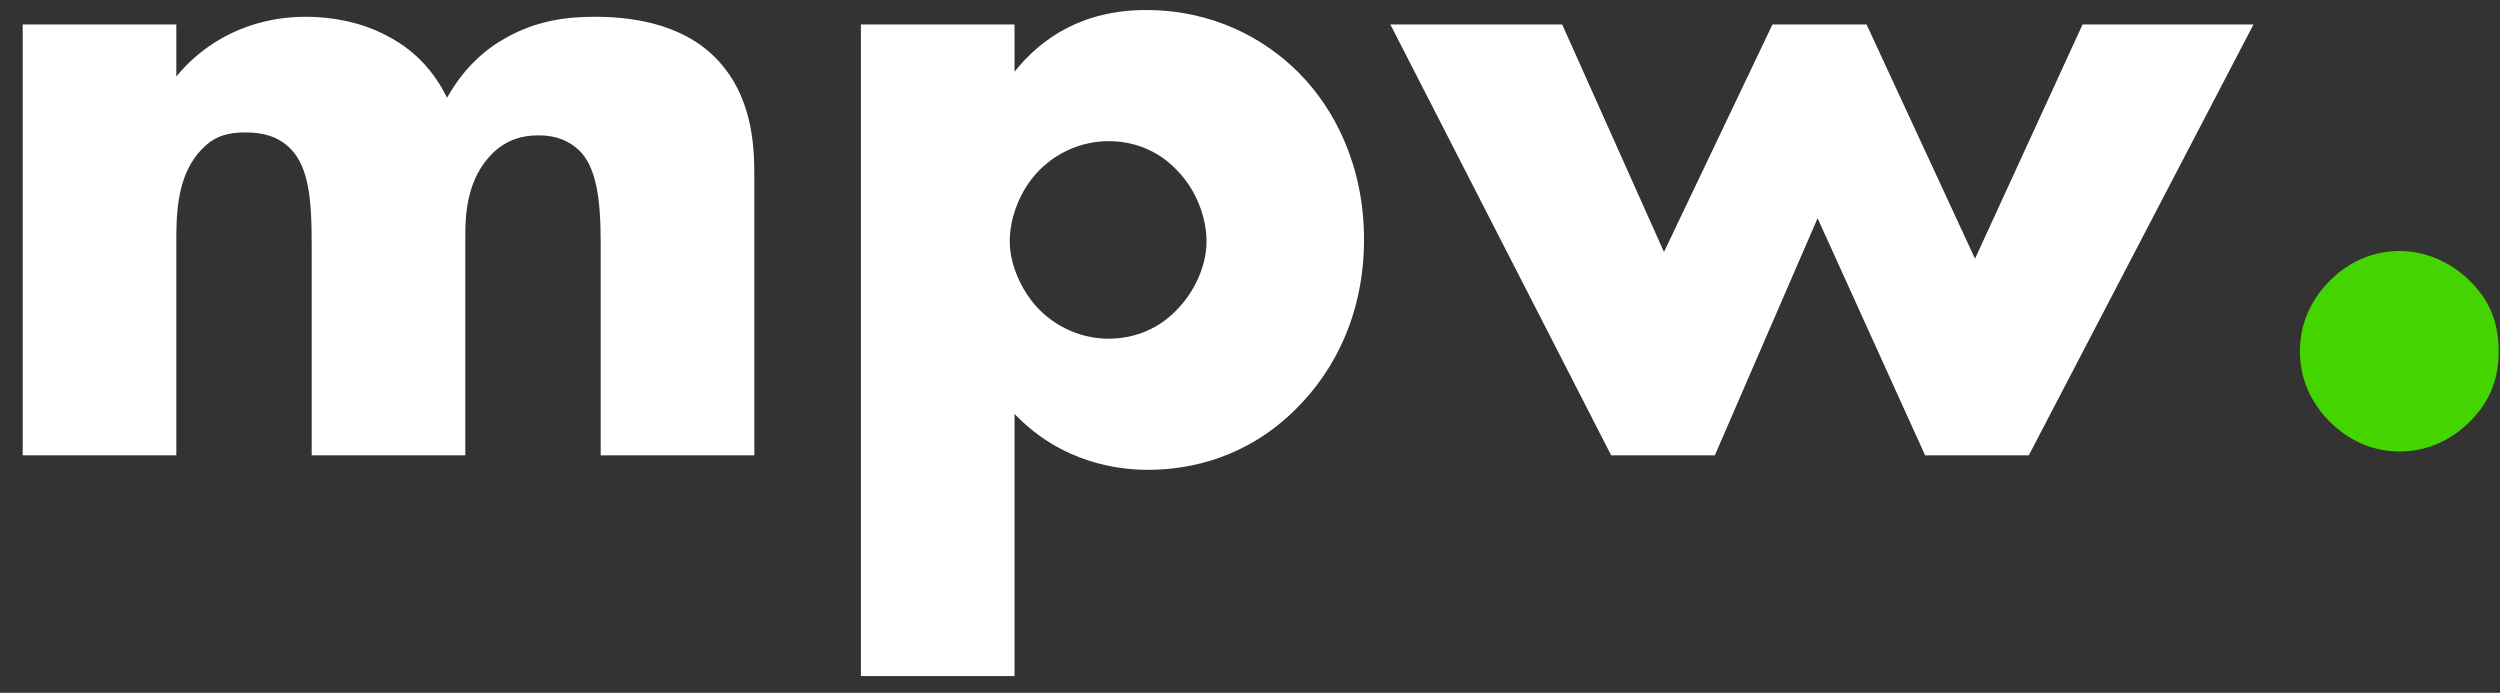 <svg width="83" height="23" viewBox="0 0 83 23" fill="none" xmlns="http://www.w3.org/2000/svg">
<rect x="0" y="0" width="83" height="23" fill="#333333" stroke="none"/>
<path d="M0.754 15.117H5.854V8.046C5.854 7.149 5.854 5.774 6.746 4.91C7.161 4.494 7.607 4.397 8.149 4.397C8.659 4.397 9.233 4.494 9.679 4.973C10.253 5.582 10.348 6.67 10.348 8.046V15.117H15.448V7.79C15.448 7.085 15.512 5.902 16.373 5.069C16.819 4.654 17.297 4.494 17.871 4.494C18.54 4.494 18.923 4.718 19.209 4.973C19.783 5.518 19.943 6.542 19.943 8.046V15.117H25.043V5.806C25.043 4.814 24.979 3.118 23.704 1.869C22.524 0.717 20.803 0.557 19.751 0.557C18.795 0.557 17.807 0.685 16.787 1.262C16.149 1.613 15.416 2.221 14.843 3.245C14.492 2.542 13.918 1.742 12.866 1.198C12.101 0.781 11.145 0.557 10.125 0.557C8.723 0.557 7.065 1.069 5.854 2.542V0.813H0.754V15.117ZM33.682 13.742C35.276 15.405 37.189 15.598 38.113 15.598C39.547 15.598 41.396 15.181 42.99 13.614C44.361 12.27 45.285 10.35 45.285 7.949C45.285 5.486 44.297 3.598 43.117 2.413C41.97 1.262 40.249 0.333 38.049 0.333C35.946 0.333 34.575 1.262 33.682 2.381V0.813H28.582V22.445H33.682V13.742ZM36.806 4.686C37.699 4.686 38.495 5.037 39.069 5.646C39.707 6.285 40.057 7.213 40.057 8.014C40.057 8.877 39.611 9.742 39.069 10.286C38.495 10.893 37.699 11.245 36.806 11.245C35.946 11.245 35.117 10.893 34.511 10.286C33.969 9.742 33.523 8.845 33.523 8.014C33.523 7.213 33.874 6.285 34.511 5.646C35.117 5.037 35.946 4.686 36.806 4.686ZM46.16 0.813L53.491 15.117H56.933L60.344 7.245L63.914 15.117H67.356L74.815 0.813H69.141L65.571 8.589L61.97 0.813H58.846L55.244 8.365L51.865 0.813H46.16Z" fill="white"/>
<path d="M79.672 14.989C80.501 14.989 81.33 14.669 81.999 13.998C82.573 13.421 82.956 12.717 82.956 11.662C82.956 10.605 82.573 9.902 82.031 9.357C81.33 8.653 80.469 8.334 79.672 8.334C78.971 8.334 78.111 8.557 77.346 9.325C76.931 9.742 76.357 10.509 76.357 11.662C76.357 12.813 76.931 13.582 77.346 13.998C78.111 14.765 78.971 14.989 79.672 14.989Z" fill="#44D500"/>
</svg>
